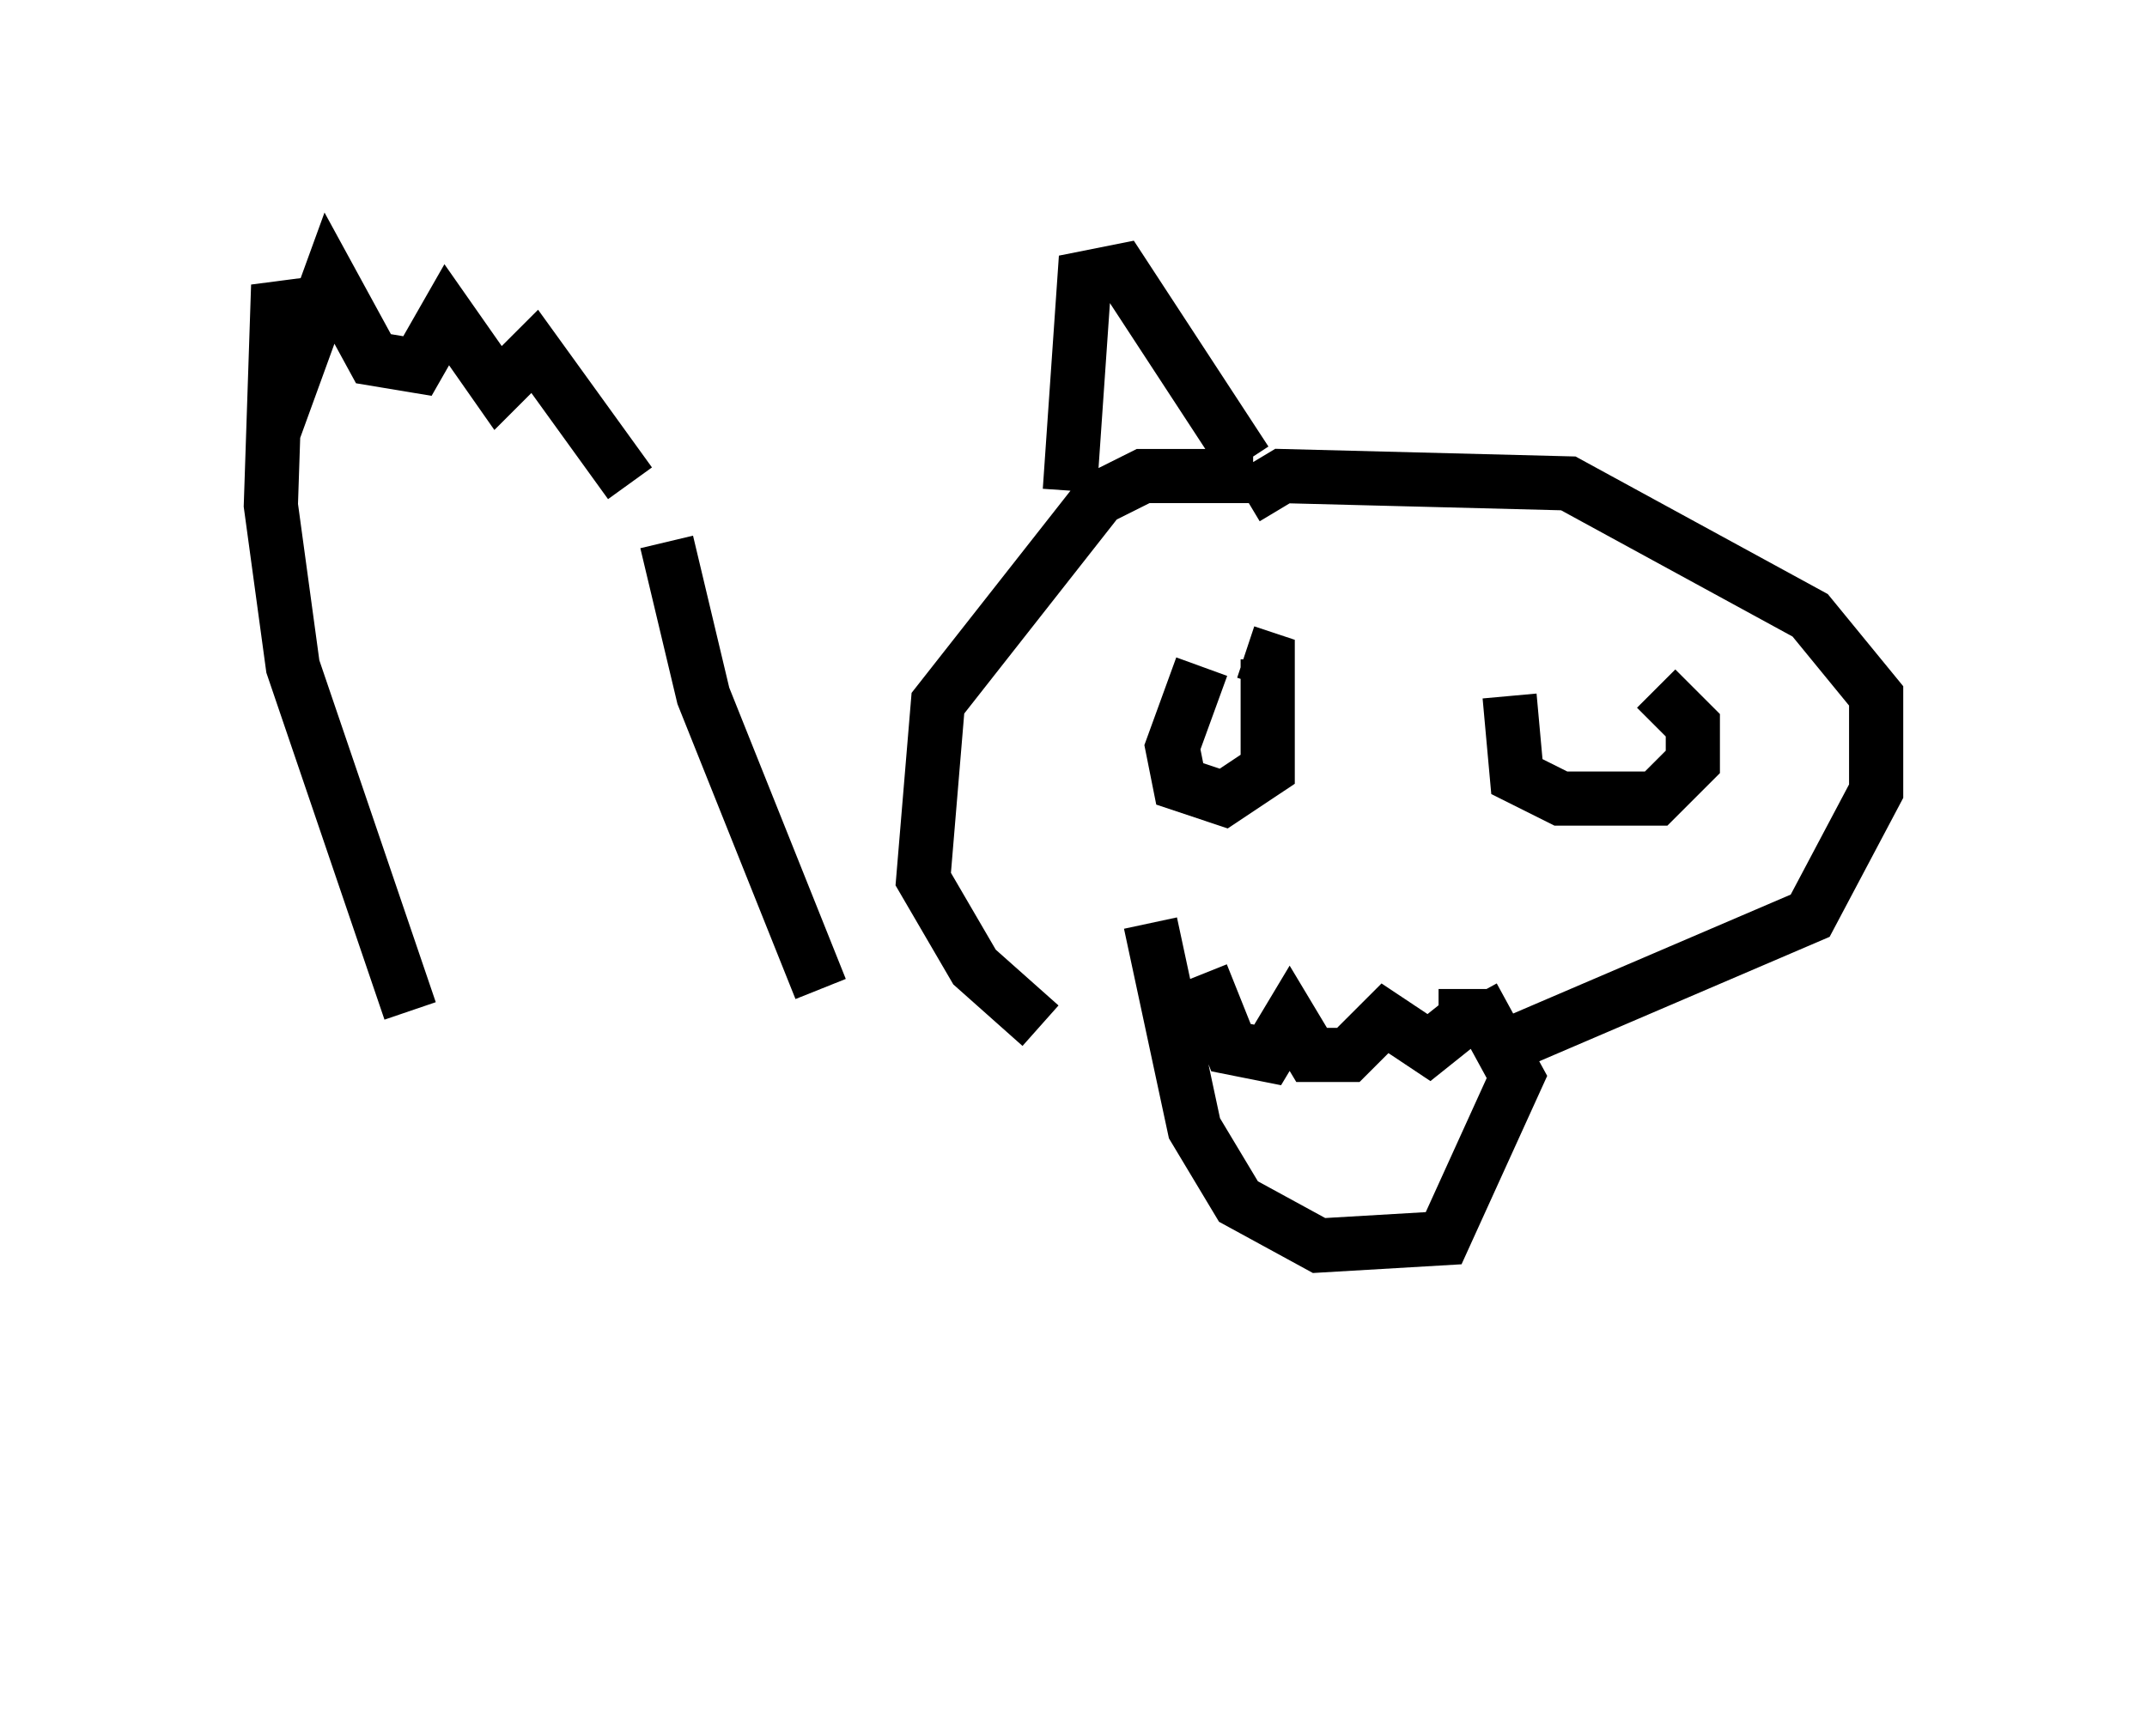 <?xml version="1.0" encoding="utf-8" ?>
<svg baseProfile="full" height="32.057" version="1.1" width="39.634" xmlns="http://www.w3.org/2000/svg" xmlns:ev="http://www.w3.org/2001/xml-events" xmlns:xlink="http://www.w3.org/1999/xlink"><defs /><rect fill="white" height="32.057" width="39.634" x="0" y="0" /><path d="M7.436, 27.057 m0.135, -8.39 l-2.165, -6.36 -0.406, -2.977 l0.135, -4.059 0.406, 1.353 l0.541, -1.488 0.812, 1.488 l0.812, 0.135 0.541, -0.947 l0.947, 1.353 0.677, -0.677 l1.759, 2.436 m0.677, 1.083 l0.677, 2.842 2.165, 5.413 m7.984, -9.472 l-2.03, 0.0 -0.812, 0.406 l-2.977, 3.789 -0.271, 3.248 l0.947, 1.624 1.218, 1.083 m3.789, -9.743 l0.677, -0.406 5.277, 0.135 l4.465, 2.436 1.218, 1.488 l0.0, 1.759 -1.218, 2.3 l-5.683, 2.436 m-6.495, -2.3 l0.812, 3.789 0.812, 1.353 l1.488, 0.812 2.3, -0.135 l1.353, -2.977 -0.812, -1.488 m-5.007, -6.089 l-0.541, 1.488 0.135, 0.677 l0.812, 0.271 0.812, -0.541 l0.0, -2.03 -0.406, -0.135 m4.871, 0.812 l0.135, 1.488 0.812, 0.406 l1.759, 0.0 0.677, -0.677 l0.0, -0.677 -0.677, -0.677 m-8.39, 5.277 l0.541, 1.353 0.677, 0.135 l0.406, -0.677 0.406, 0.677 l0.677, 0.0 0.677, -0.677 l0.812, 0.541 0.677, -0.541 l0.0, -0.541 m-7.307, -9.202 l0.271, -3.924 0.677, -0.135 l2.3, 3.518 " fill="none" stroke="black" stroke-width="1" /></svg>